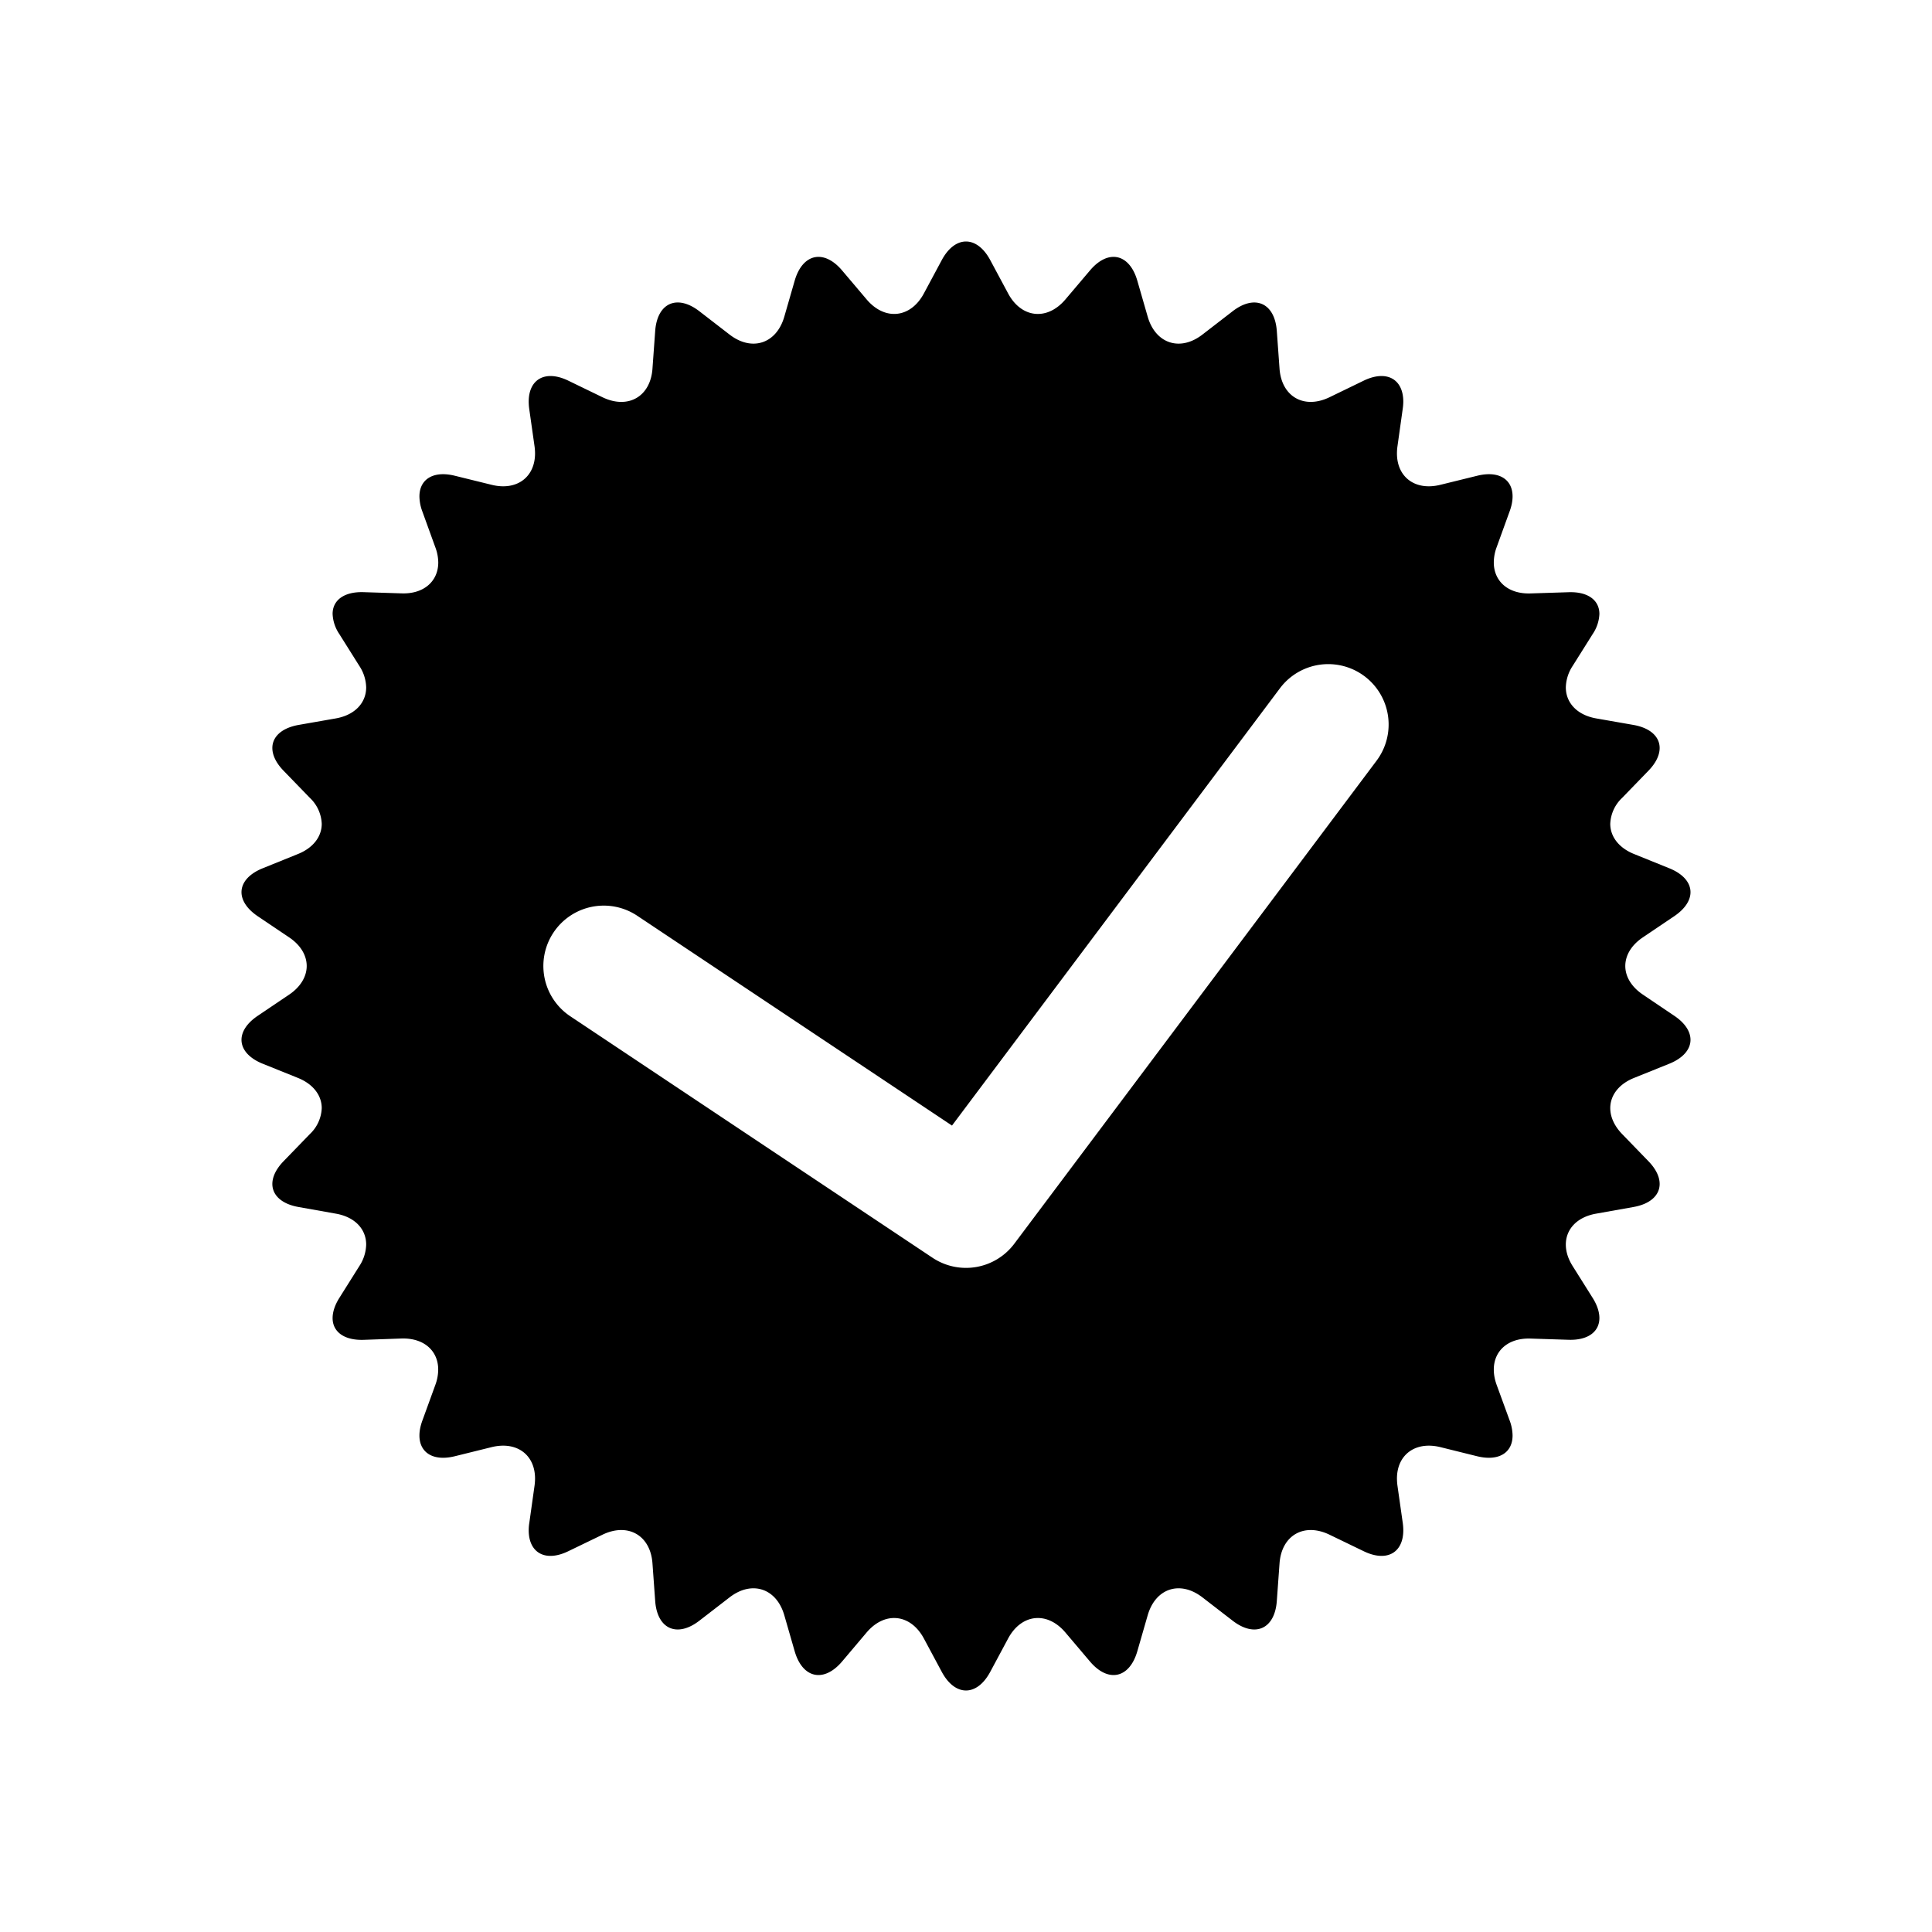 <svg width="32" height="32" viewBox="0 0 32 32" xmlns="http://www.w3.org/2000/svg"><path d="M4 17.223c0-.135.089-.277.269-.398l.519-.35c.194-.131.292-.304.292-.475 0-.173-.098-.345-.292-.475l-.52-.35c-.18-.122-.268-.264-.268-.398 0-.156.119-.302.352-.396l.581-.235c.26-.104.396-.294.396-.501a.624.624 0 0 0-.196-.429l-.436-.45c-.126-.13-.186-.26-.186-.377 0-.184.151-.331.435-.382l.617-.108c.32-.057.502-.262.502-.514a.675.675 0 0 0-.113-.355l-.333-.53a.642.642 0 0 1-.11-.332c0-.224.186-.37.513-.36l.627.02c.373.014.61-.203.61-.512a.738.738 0 0 0-.05-.255l-.213-.588a.739.739 0 0 1-.049-.25c0-.283.227-.432.587-.343l.609.15c.416.103.719-.127.719-.52a.867.867 0 0 0-.008-.115l-.088-.62a.884.884 0 0 1-.009-.122c0-.375.277-.532.658-.347l.565.274c.422.203.795-.01.827-.475l.045-.623c.034-.466.364-.612.734-.325l.496.383c.37.287.778.154.908-.293l.173-.6c.131-.449.484-.524.786-.166l.404.477c.302.358.73.313.95-.099l.295-.55c.221-.412.583-.412.804 0l.295.55c.22.412.648.457.95.1l.405-.478c.301-.358.654-.283.785.166l.173.6c.13.447.539.58.908.293l.496-.383c.37-.287.7-.14.734.325l.045.623c.033.464.405.678.827.475l.565-.274c.381-.185.658-.028.658.347a.884.884 0 0 1-.01.122l-.087.62a.817.817 0 0 0-.008.116c0 .392.303.622.719.519l.61-.15c.36-.089.586.06.586.342 0 .075-.016.16-.05.251l-.213.588a.737.737 0 0 0-.048.255c0 .31.237.526.61.513l.626-.02c.327-.012.513.135.513.36a.642.642 0 0 1-.11.331l-.333.53a.675.675 0 0 0-.113.355c0 .252.182.457.502.514l.617.108c.284.05.435.198.435.382 0 .117-.06.247-.186.377l-.436.45a.624.624 0 0 0-.196.429c0 .207.137.397.396.501l.581.235c.233.094.352.24.352.396 0 .134-.089.276-.269.398l-.519.35c-.194.13-.292.302-.292.475 0 .171.098.344.292.474l.52.351c.18.121.268.263.268.398 0 .155-.119.302-.352.396l-.581.234c-.26.104-.396.294-.396.501 0 .142.064.292.196.429l.436.45c.126.13.186.26.186.377 0 .184-.151.332-.435.382l-.617.11c-.32.056-.502.26-.502.512 0 .113.036.234.113.356l.333.53c.075.12.11.233.11.331 0 .224-.186.371-.513.36l-.626-.02c-.373-.013-.61.203-.61.513 0 .08.015.166.048.256l.214.586a.74.74 0 0 1 .049.25c0 .284-.226.432-.587.344l-.609-.151c-.416-.102-.719.128-.719.52a.93.93 0 0 0 .008.116l.088.619a.885.885 0 0 1 .009.122c0 .375-.277.532-.658.346l-.565-.273c-.422-.203-.794.011-.827.477l-.045.622c-.034.466-.364.611-.734.324l-.496-.383c-.37-.287-.778-.154-.908.293l-.173.6c-.131.449-.484.523-.785.166l-.405-.478c-.302-.357-.73-.311-.95.1l-.295.55c-.221.413-.583.413-.804 0l-.295-.55c-.22-.411-.648-.457-.95-.1l-.404.478c-.302.357-.655.283-.786-.166l-.173-.6c-.13-.447-.539-.58-.908-.293l-.496.383c-.37.287-.7.142-.734-.324l-.045-.622c-.032-.466-.405-.68-.827-.477l-.565.273c-.381.186-.658.029-.658-.346 0-.039.003-.08.01-.122l.087-.619a.875.875 0 0 0 .008-.116c0-.393-.303-.622-.719-.52l-.61.151c-.359.088-.586-.06-.586-.344 0-.075.016-.158.05-.25l.213-.586a.742.742 0 0 0 .048-.256c0-.31-.236-.526-.609-.514l-.627.022c-.327.01-.513-.137-.513-.36 0-.099.035-.212.11-.332l.333-.53a.678.678 0 0 0 .113-.356c0-.252-.182-.456-.502-.512l-.617-.11c-.284-.05-.435-.198-.435-.382 0-.116.06-.247.186-.377l.436-.45a.624.624 0 0 0 .196-.429c0-.207-.137-.397-.396-.501l-.581-.234c-.233-.094-.352-.24-.352-.396zM21.2 11.4l-5.432 7.243-5.213-3.475a1 1 0 1 0-1.11 1.664l6 4A1 1 0 0 0 16.8 20.6l6-8a1 1 0 0 0-1.6-1.2z" fill-rule="evenodd"/></svg>